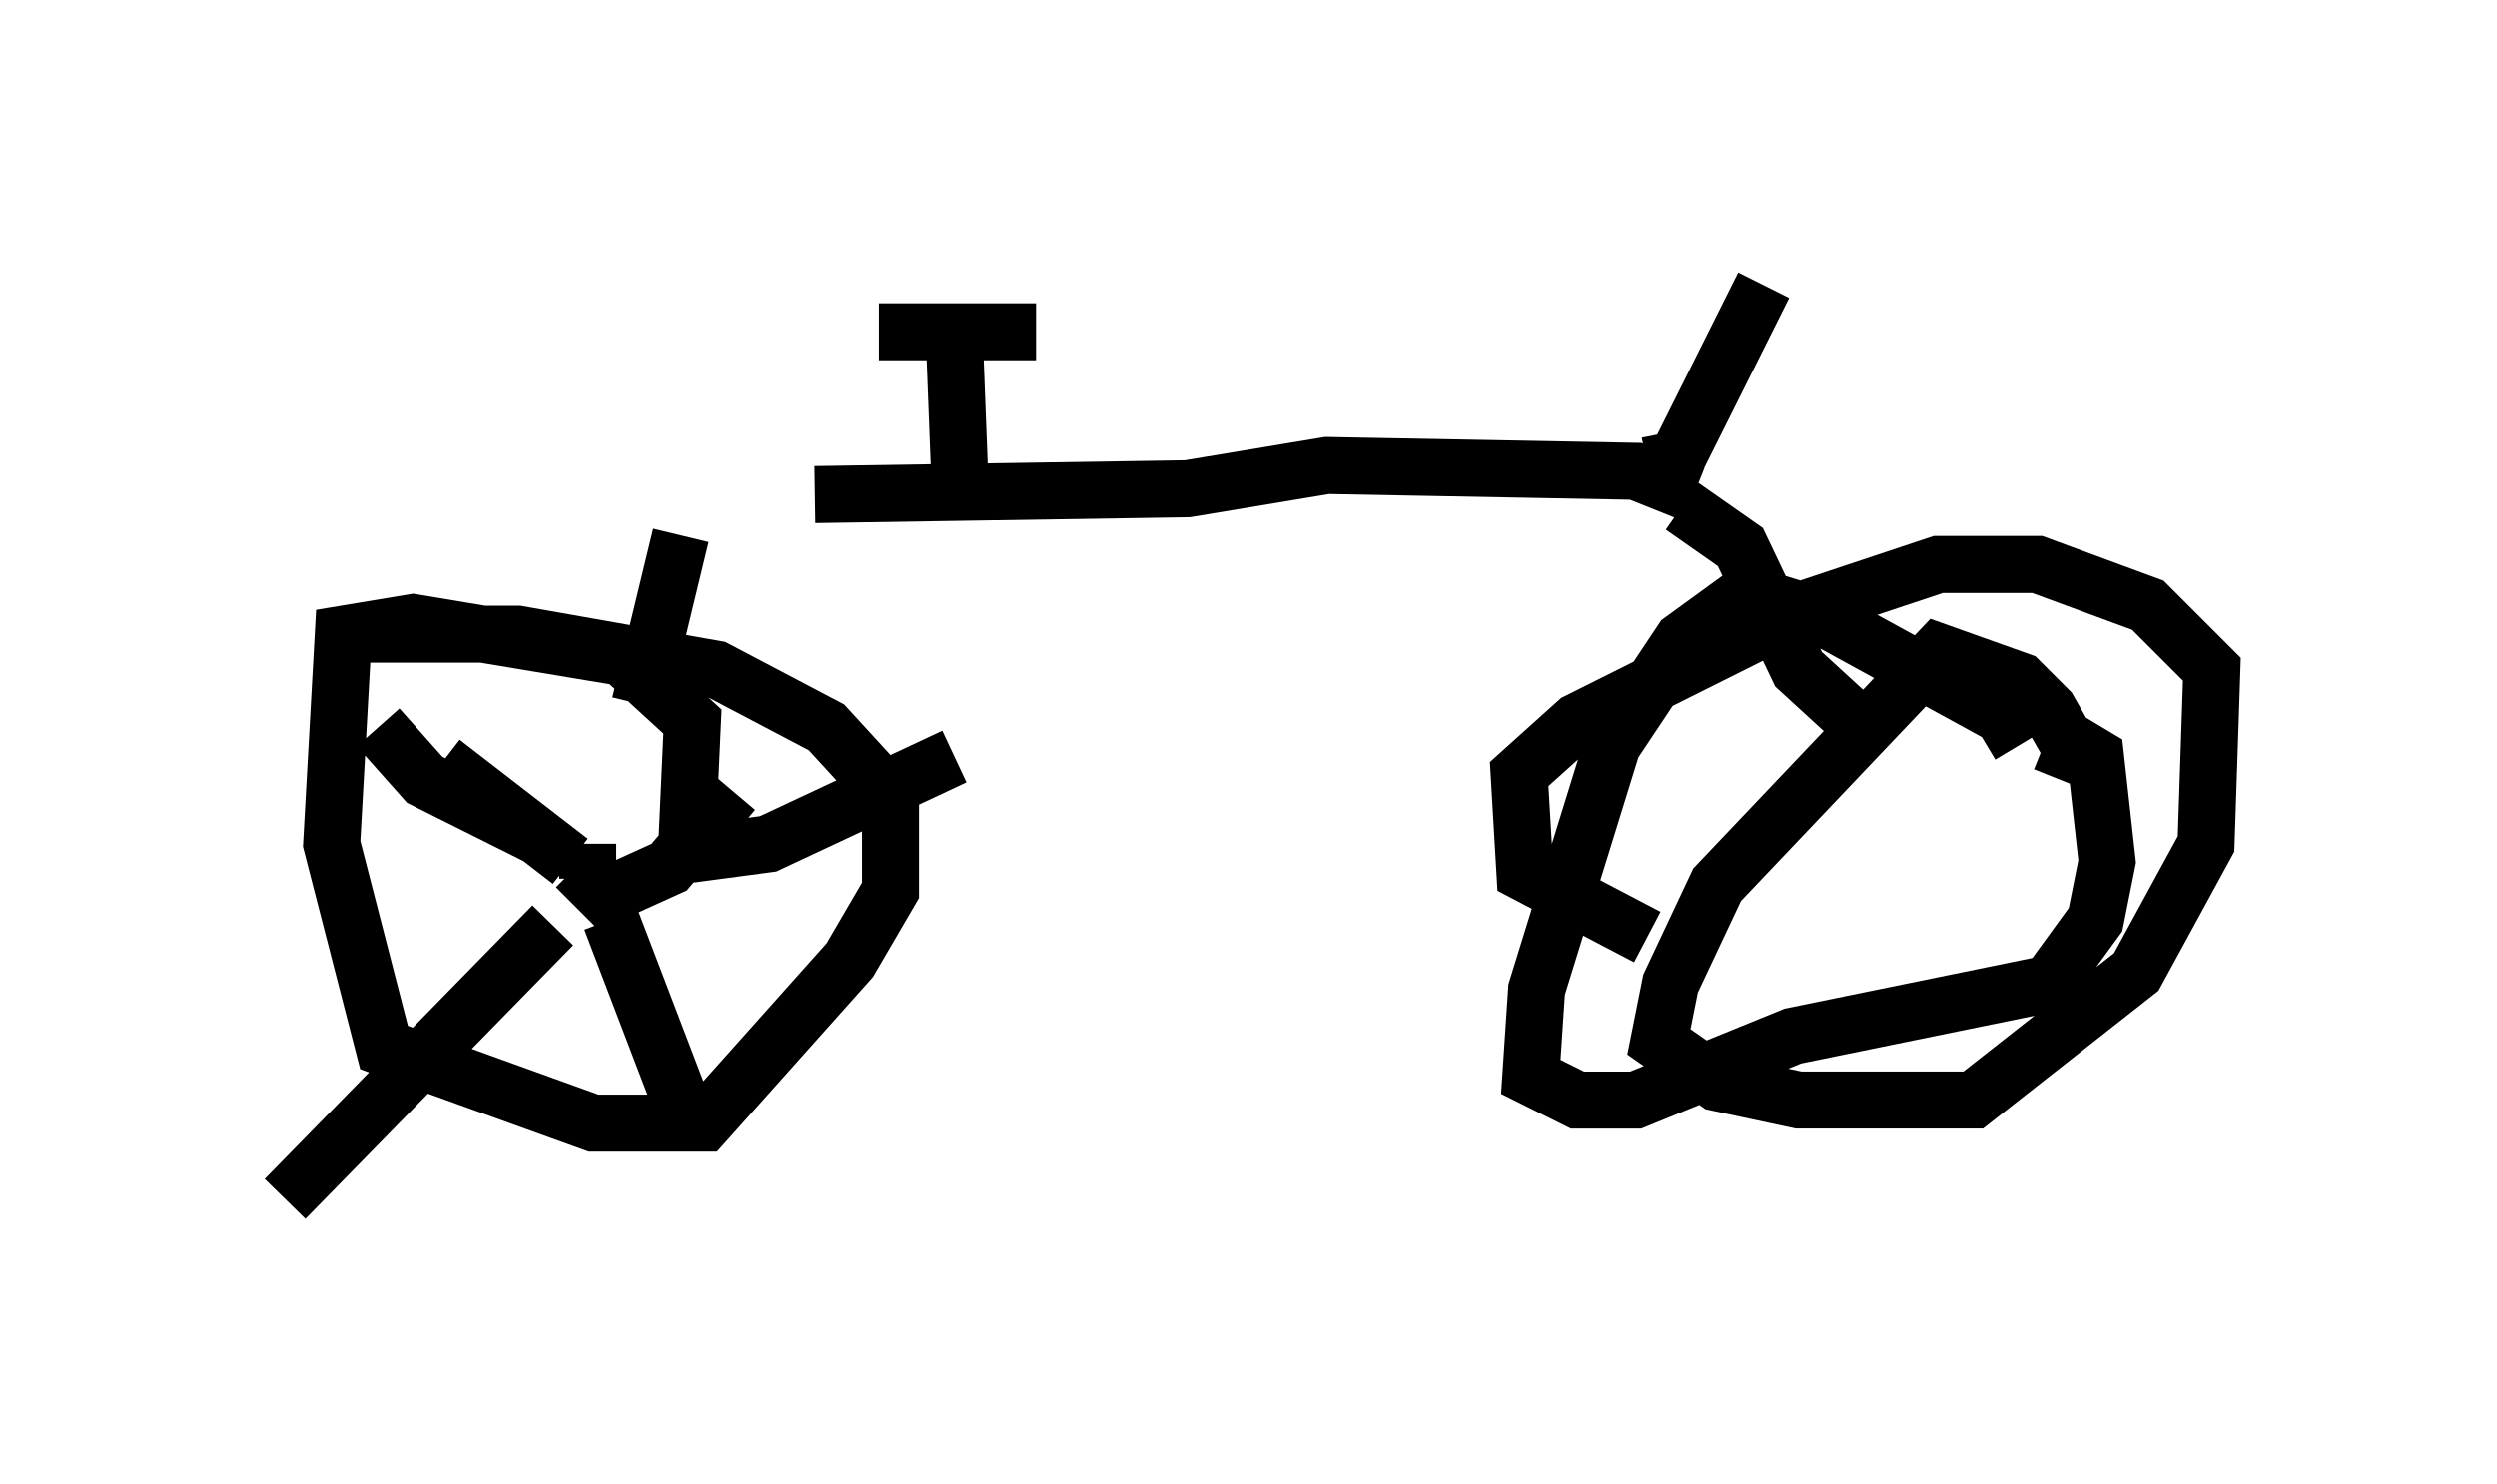 <?xml version="1.0" encoding="utf-8" ?>
<svg baseProfile="full" height="26.027" version="1.1" width="43.79" xmlns="http://www.w3.org/2000/svg" xmlns:ev="http://www.w3.org/2001/xml-events" xmlns:xlink="http://www.w3.org/1999/xlink"><defs /><rect fill="white" height="26.027" width="43.79" x="0" y="0" /><path d="M12.35, 9.083 m1.94, -0.408 l6.533, -0.102 2.45, -0.408 l5.41, 0.102 1.021, 0.408 m-17.763, 0.715 l-0.715, 2.96 m0.817, 2.552 l0.102, -2.246 -1.225, -1.123 l-3.675, -0.613 -1.225, 0.204 l-0.204, 3.675 0.919, 3.573 l3.675, 1.327 1.94, 0.0 l2.552, -2.858 0.715, -1.225 l0.0, -1.633 -1.123, -1.225 l-1.94, -1.021 -3.471, -0.613 l-2.858, 0.0 m4.083, 3.675 l0.0, 0.613 -0.204, -0.204 m-0.102, -0.102 l-2.246, -1.735 m2.858, 2.348 l1.123, -0.51 1.123, -1.327 m-3.165, 2.348 l-4.696, 4.798 m5.717, -4.9 l1.327, 3.471 0.306, 0.0 m-2.858, -4.9 l-2.042, -1.021 -0.817, -0.919 m5.308, 2.246 l1.531, -0.204 3.267, -1.531 m12.761, -4.39 l1.021, 0.715 1.021, 2.144 l1.225, 1.123 m3.369, 0.817 l0.204, -0.51 -0.408, -0.715 l-0.51, -0.51 -1.429, -0.51 l-3.879, 4.083 -0.817, 1.735 l-0.204, 1.021 1.021, 0.715 l1.429, 0.306 3.063, 0.0 l2.858, -2.246 1.225, -2.246 l0.102, -3.063 -1.123, -1.123 l-1.94, -0.715 -1.735, 0.0 l-2.45, 0.817 -3.879, 1.94 l-1.021, 0.919 0.102, 1.735 l2.144, 1.123 m6.533, -3.369 l-0.306, -0.51 -3.165, -1.735 l-1.327, -0.408 -1.123, 0.817 l-1.225, 1.838 -1.327, 4.288 l-0.102, 1.531 0.817, 0.408 l1.021, 0.0 2.756, -1.123 l4.492, -0.919 0.817, -1.123 l0.204, -1.021 -0.204, -1.838 l-0.51, -0.306 m-7.35, -4.798 l0.51, -0.102 1.531, -3.063 m-14.088, 3.675 l-0.102, -2.654 m-1.327, -0.204 l2.756, 0.0 " fill="none" stroke="black" stroke-width="1" /></svg>